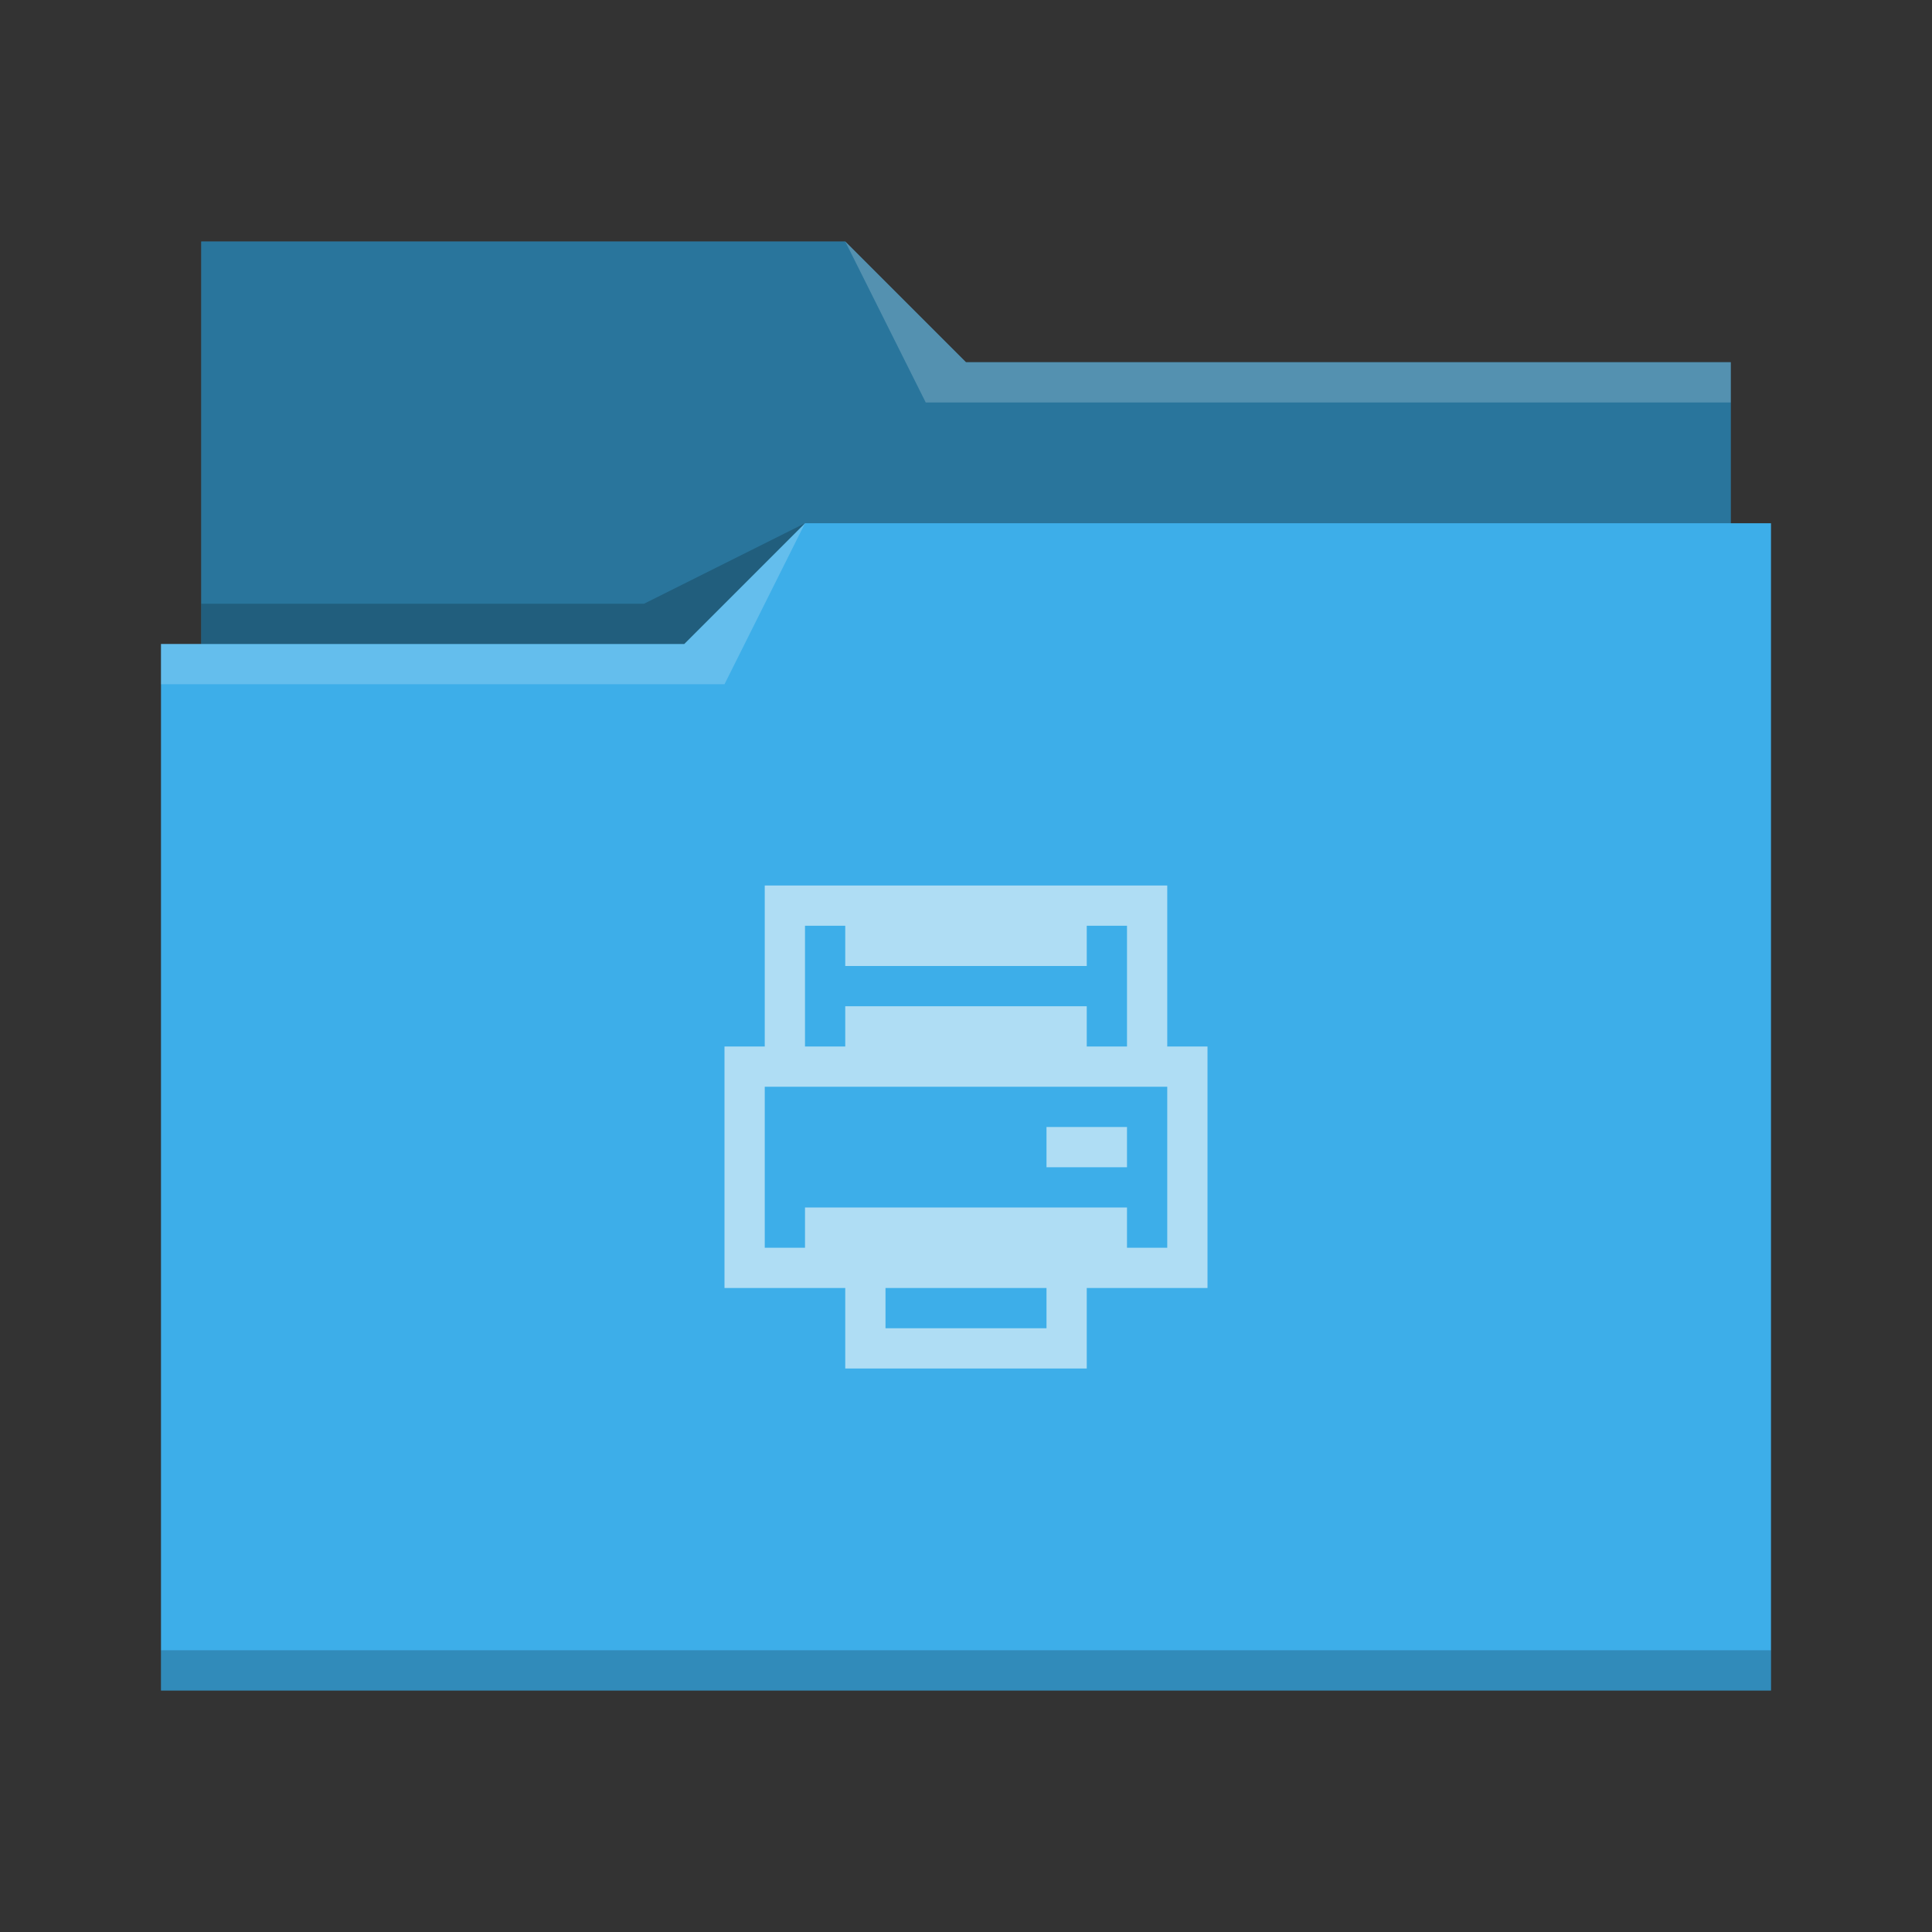 <?xml version="1.0" encoding="UTF-8"?>
<svg xmlns="http://www.w3.org/2000/svg" viewBox="0 0 48 48">
  <rect x="0" y="0" width="48" height="48" fill="#333333" stroke="none"/>
  <defs id="defs3051">
    <style type="text/css" id="current-color-scheme">.ColorScheme-Highlight { color: #3daee9; } .ColorScheme-Text { color: #fcfcfc; } </style>
  </defs>
  <path style="fill:currentColor;fill-opacity:1;stroke:none" d="M 5,6 V 16 H 4 V 42 H 44 V 13 H 43 V 9 H 24 L 21,6 Z" class="ColorScheme-Highlight"/>
  <path style="fill-opacity:0.33;fill-rule:evenodd" d="m 5,6 v 10 h 12 l 3,-3 H 43 V 9 H 24 L 21,6 Z"/>
  <path style="fill:#ffffff;fill-opacity:0.2;fill-rule:evenodd" d="M 21 6 L 23 10 L 43 10 L 43 9 L 24 9 L 21 6 z M 20 13 L 17 16 L 4 16 L 4 17 L 18 17 L 20 13 z "/>
  <path style="fill-opacity:0.2;fill-rule:evenodd" d="M 20 13 L 16 15 L 5 15 L 5 16 L 17 16 L 20 13 z M 4 41 L 4 42 C 4 42 44 42 44 42 L 44 41 L 4 41 z " class="ColorScheme-Text"/>
 <path style="fill:currentColor;fill-opacity:0.6;stroke:none" d="M 19 22 L 19 26 L 18 26 L 18 32 L 21 32 L 21 34 L 27 34 L 27 32 L 30 32 L 30 26 L 29 26 L 29 22 L 19 22 z M 20 23 L 21 23 L 21 24 L 27 24 L 27 23 L 28 23 L 28 26 L 27 26 L 27 25 L 21 25 L 21 26 L 20 26 L 20 23 z M 19 27 L 29 27 L 29 31 L 28 31 L 28 30 L 20 30 L 20 31 L 19 31 L 19 27 z M 26 28 L 26 29 L 28 29 L 28 28 L 26 28 z M 22 32 L 26 32 L 26 33 L 22 33 L 22 32 z " class="ColorScheme-Text"/>
</svg>
